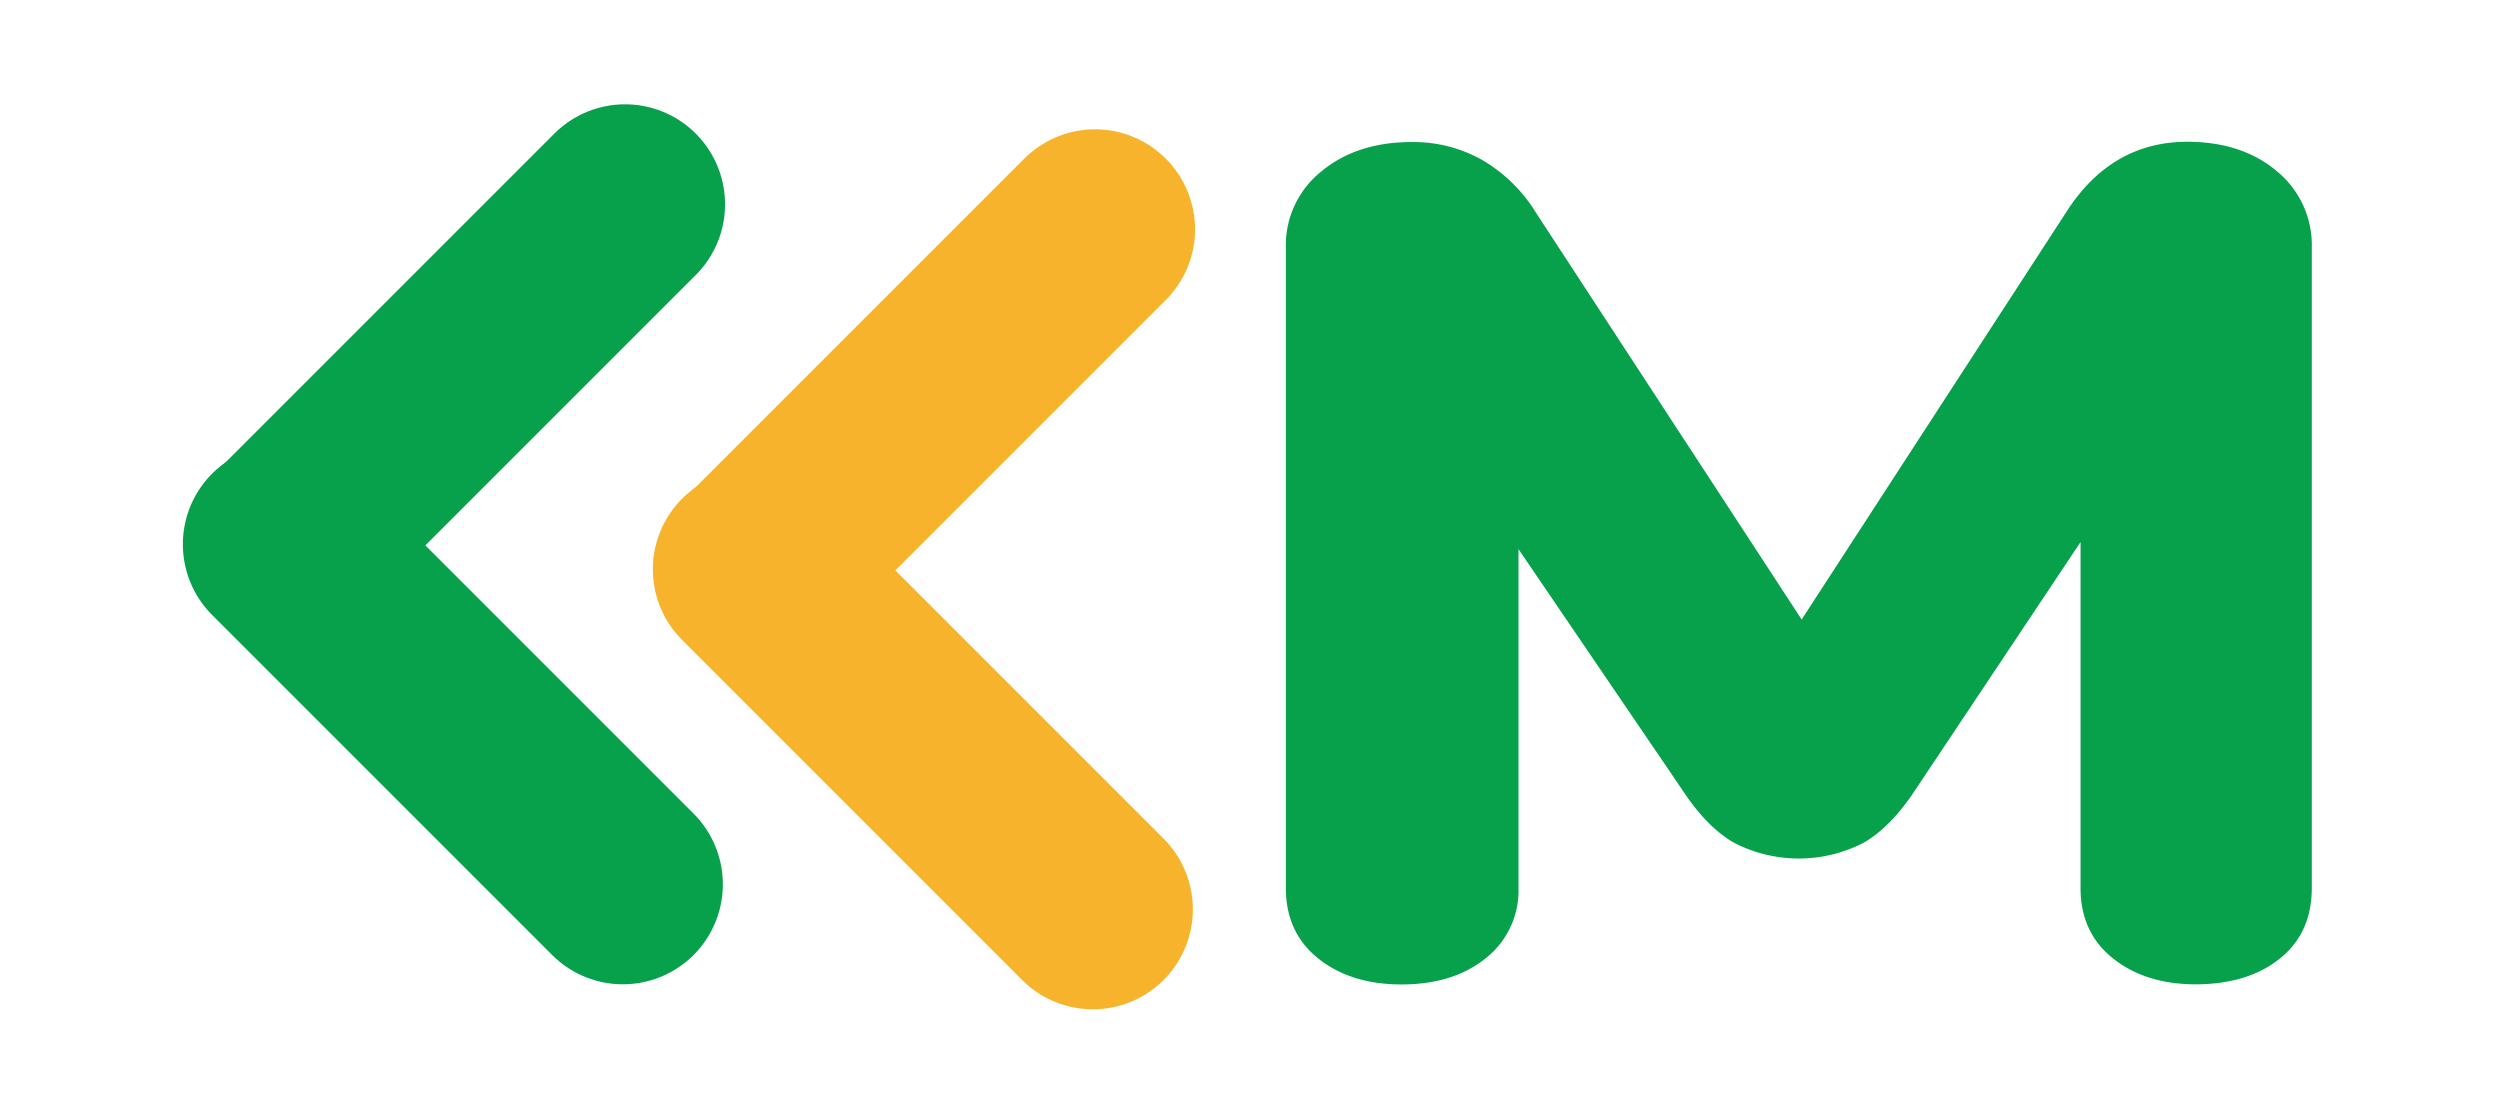 <svg id="图层_1" data-name="图层 1" xmlns="http://www.w3.org/2000/svg" viewBox="0 0 500 219"><defs><style>.cls-1{fill:#07a14c;}.cls-2,.cls-3{fill:none;stroke-linecap:round;stroke-linejoin:round;stroke-width:40px;}.cls-2{stroke:#f7b32b;}.cls-3{stroke:#07a14c;}</style></defs><title>MBE-logo</title><path class="cls-1" d="M455.42,34.28a19.12,19.12,0,0,1,6.94,15.29v128q0,9-6.36,14.12t-16.77,5.18q-10.11,0-16.62-5.18t-6.5-14.12V108.41l-32.95,49.42q-4.92,7.53-10.4,10.7a28.2,28.2,0,0,1-26,0q-5.49-3.17-10.4-10.7l-32.66-48v67.77a17.18,17.18,0,0,1-6.5,14q-6.51,5.29-16.91,5.29-10.12,0-16.62-5.18t-6.5-14.12v-128a18.91,18.91,0,0,1,7.08-15.29q7.08-5.88,18.06-5.89A28,28,0,0,1,296.45,32a31,31,0,0,1,10.7,10.47l53.18,81.43,52.89-81.43q9-14.11,24.28-14.12Q448.48,28.39,455.42,34.28Z"/><line class="cls-2" x1="219.01" y1="45.86" x2="151.01" y2="113.86"/><line class="cls-2" x1="218.57" y1="181.86" x2="150.57" y2="113.86"/><line class="cls-3" x1="125.01" y1="40.86" x2="57.01" y2="108.86"/><line class="cls-3" x1="124.57" y1="176.86" x2="56.57" y2="108.86"/></svg>